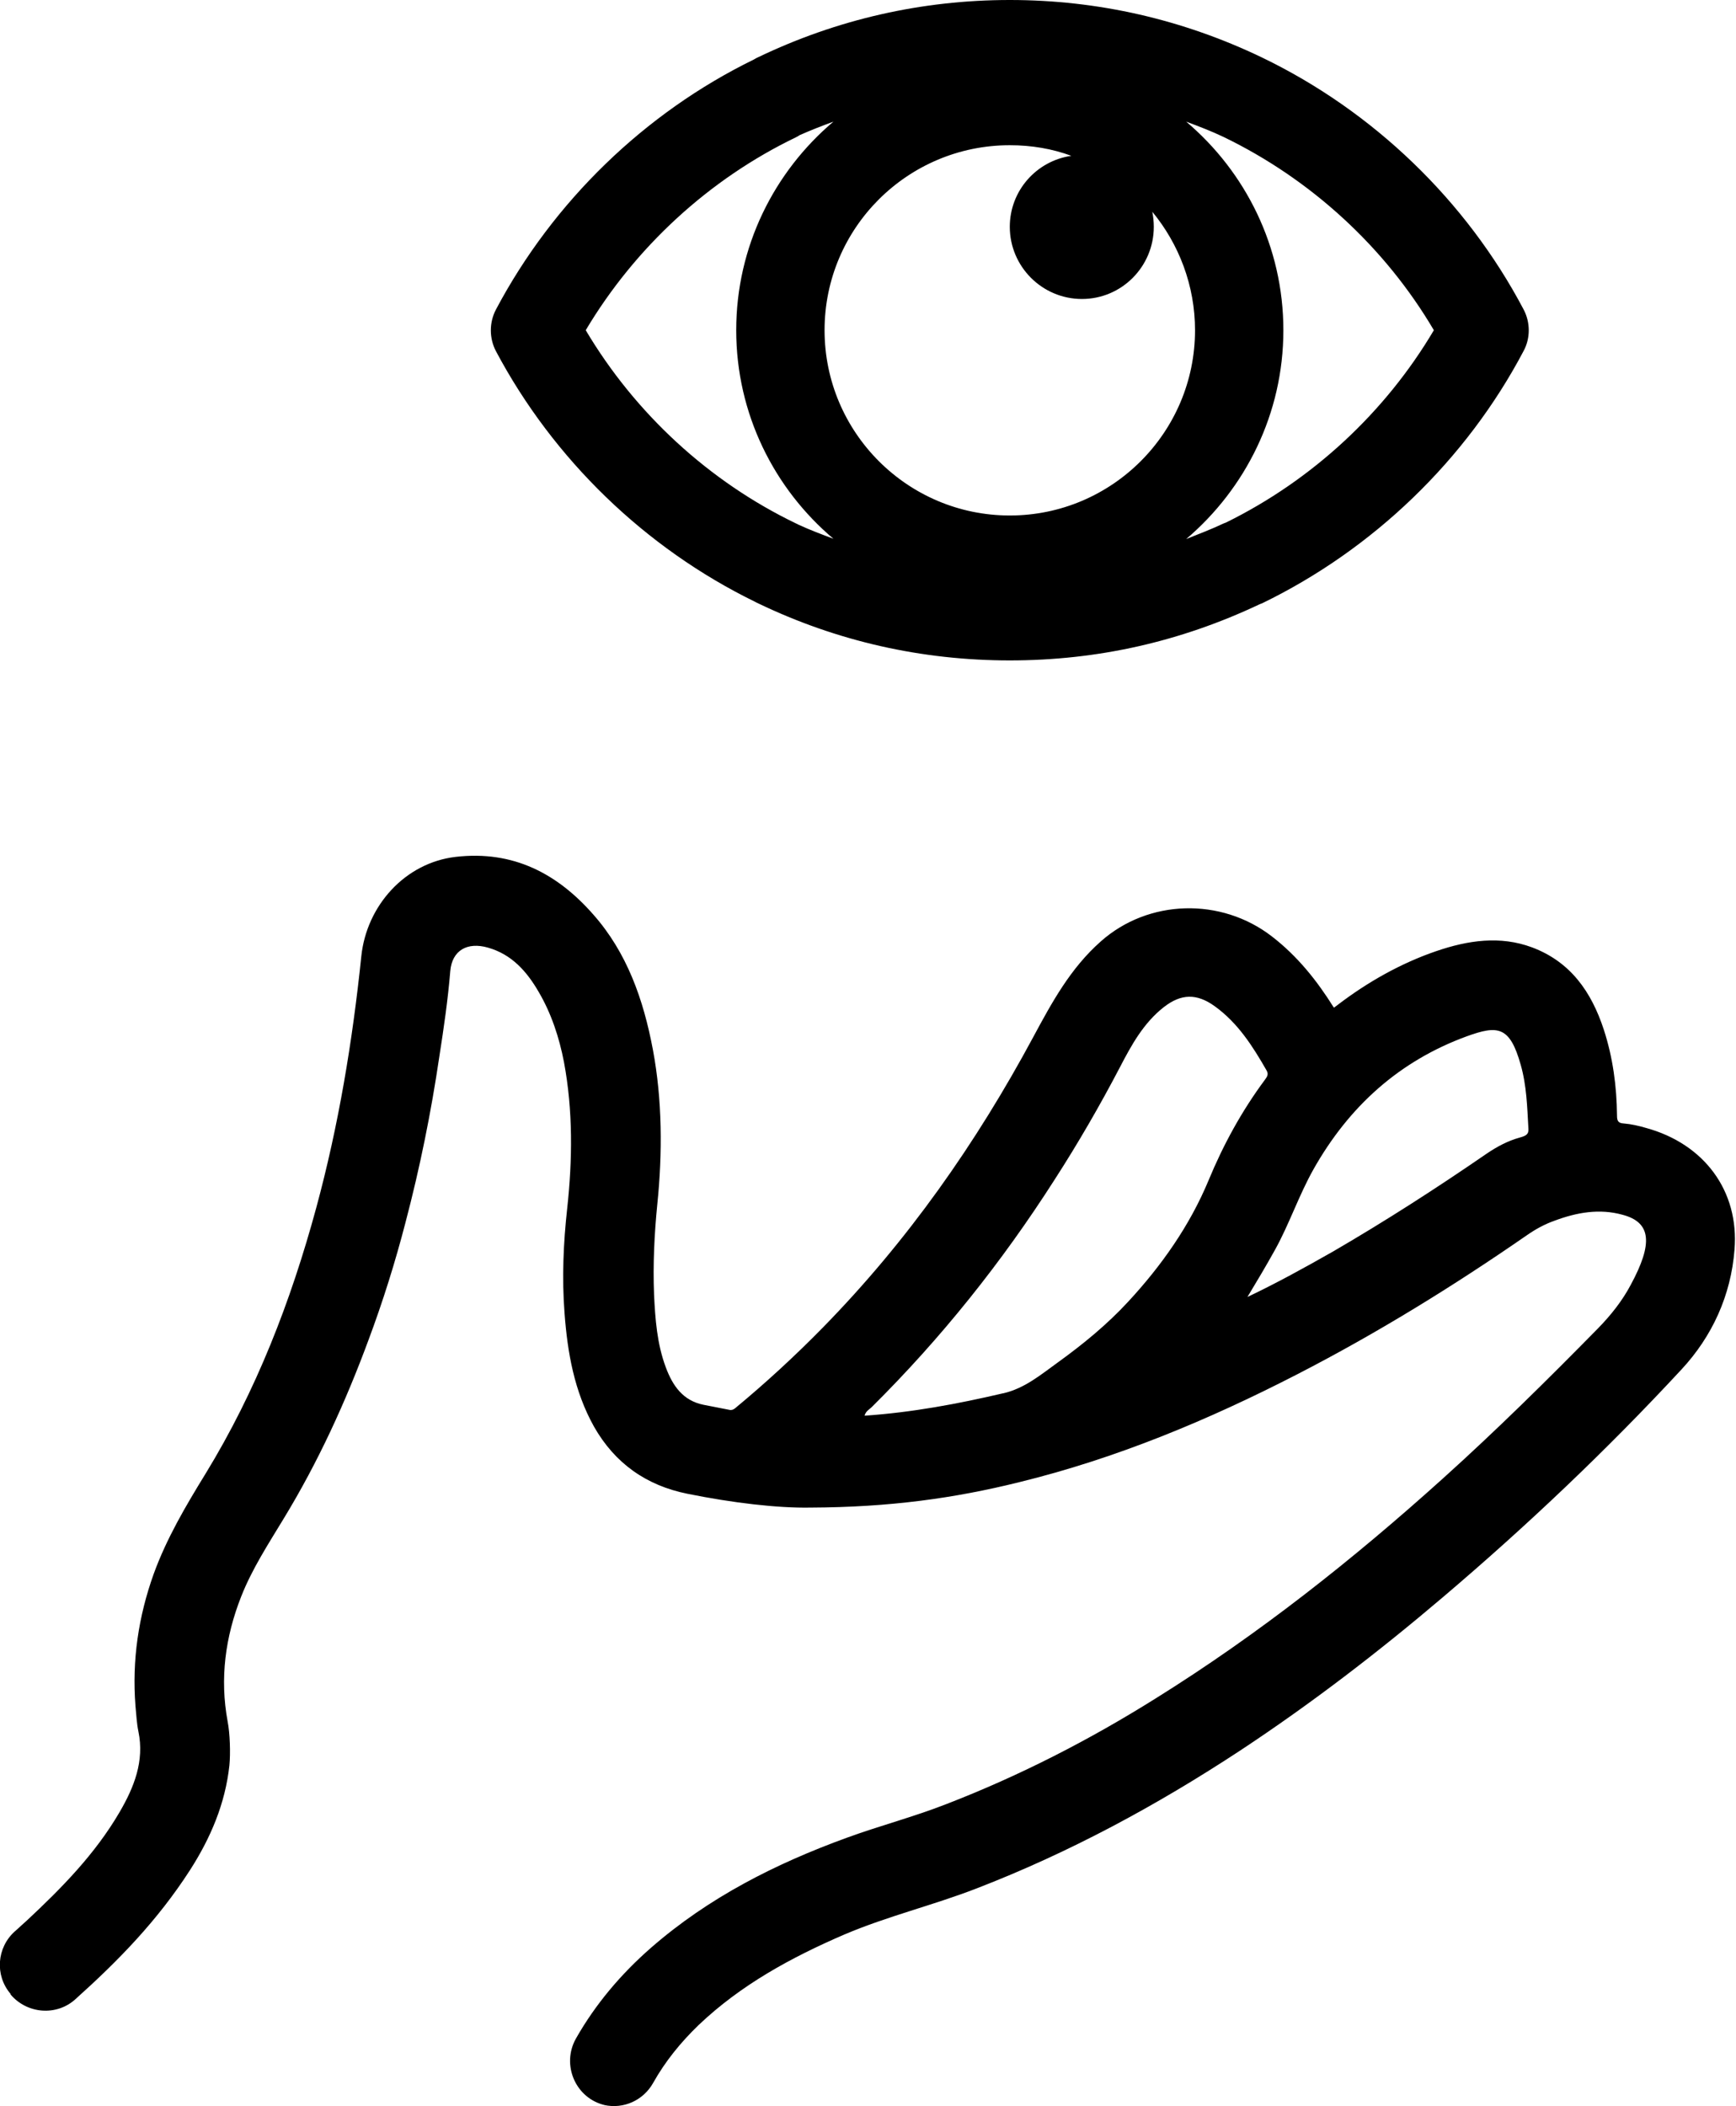 <?xml version="1.0" encoding="UTF-8"?><svg id="Layer_2" xmlns="http://www.w3.org/2000/svg" viewBox="0 0 58.95 71.5"><g id="Layer_1-2"><g><path d="M20.56,71.47c-1.01-.22-1.51-1.37-1-2.27,.66-1.16,1.52-2.18,2.55-3.08,1.95-1.7,4.22-2.85,6.64-3.73,1.12-.41,2.28-.71,3.4-1.15,2.48-.96,4.84-2.17,7.09-3.58,3.5-2.18,6.72-4.73,9.77-7.48,1.81-1.63,3.54-3.34,5.25-5.08,.44-.45,.83-.94,1.12-1.49,.75-1.39,.7-2.11-.28-2.37-.79-.22-1.56-.08-2.31,.2-.34,.12-.65,.29-.95,.5-2.5,1.73-5.08,3.32-7.78,4.71-3.03,1.56-6.15,2.86-9.46,3.67-2.18,.54-4.38,.85-7.09,.86-1.1,.02-2.64-.16-4.17-.47-1.39-.28-2.46-1.03-3.17-2.28-.67-1.2-.9-2.51-1-3.86-.09-1.18-.04-2.36,.09-3.54,.18-1.65,.2-3.33-.11-4.98-.16-.83-.43-1.65-.86-2.38-.4-.69-.91-1.27-1.72-1.5-.7-.2-1.22,.09-1.28,.8-.08,.97-.22,1.93-.37,2.89-.28,1.9-.66,3.78-1.15,5.64-.35,1.35-.77,2.69-1.26,4-.78,2.11-1.71,4.14-2.88,6.06-.52,.86-1.07,1.7-1.44,2.64-.54,1.37-.73,2.78-.46,4.24,.08,.41,.1,1.08,.06,1.49-.14,1.3-.64,2.47-1.34,3.56-1.11,1.72-2.43,3.07-3.89,4.38-.64,.58-1.64,.5-2.2-.16v-.02c-.54-.63-.47-1.57,.14-2.12,.14-.12,.27-.25,.41-.37,1.19-1.11,2.32-2.26,3.15-3.68,.49-.84,.85-1.73,.64-2.74-.06-.29-.07-.58-.1-.87-.12-1.54,.1-3.03,.62-4.48,.44-1.21,1.09-2.31,1.76-3.4,1.72-2.81,2.9-5.86,3.76-9.03,.76-2.8,1.23-5.65,1.53-8.54,.18-1.72,1.49-3.17,3.2-3.37,1.97-.23,3.47,.58,4.68,1.96,1.14,1.29,1.7,2.88,2.02,4.58s.33,3.51,.15,5.26c-.1,1.01-.15,2.03-.11,3.05,.04,.84,.1,1.68,.4,2.48,.23,.62,.58,1.13,1.28,1.27,.29,.06,.58,.11,.87,.17,.07,.02,.14,0,.2-.05,1.04-.86,2.04-1.78,2.99-2.75,2.87-2.93,5.2-6.25,7.14-9.86,.63-1.17,1.26-2.33,2.29-3.24,1.62-1.44,4.09-1.5,5.81-.17,.87,.67,1.53,1.5,2.1,2.41,0,0,.02,.01,.02,0,.04-.03,.08-.06,.12-.09,1.01-.77,2.14-1.41,3.34-1.82,1.08-.37,2.17-.53,3.25-.13,1.31,.49,2.02,1.51,2.44,2.79,.31,.95,.44,1.93,.45,2.92,0,.17,.03,.26,.23,.27,.25,.02,.51,.08,.75,.15,1.98,.54,3.17,2.14,3.01,4.13-.12,1.56-.76,2.95-1.8,4.07-2.54,2.74-5.25,5.31-8.1,7.73-2.2,1.87-4.48,3.62-6.89,5.21-2.83,1.86-5.79,3.46-8.95,4.68-1.47,.57-3.02,.94-4.48,1.56-1.81,.78-3.52,1.71-4.96,3.08-.61,.59-1.13,1.23-1.54,1.96-.33,.59-1,.9-1.67,.75h0Zm13.51-24.17c.73-.17,1.27-.63,1.84-1.04,.86-.62,1.68-1.29,2.4-2.07,1.13-1.22,2.09-2.58,2.73-4.12,.5-1.21,1.13-2.36,1.91-3.41,.07-.1,.14-.18,.06-.32-.47-.82-.97-1.61-1.76-2.18-.61-.44-1.14-.43-1.73,.03-.69,.54-1.1,1.29-1.49,2.04-.68,1.3-1.42,2.58-2.22,3.82-1.79,2.8-3.85,5.38-6.21,7.72-.08,.08-.2,.13-.24,.29,1.61-.11,3.16-.4,4.7-.76Zm11.19-4.81c1.79-1.04,3.53-2.16,5.23-3.33,.34-.23,.71-.43,1.11-.54,.22-.06,.32-.11,.3-.32-.04-.72-.06-1.45-.26-2.15-.37-1.32-.78-1.35-1.83-.97-2.3,.84-4.01,2.39-5.21,4.52-.5,.89-.82,1.86-1.31,2.74-.3,.54-.61,1.06-.93,1.59,.99-.47,1.95-1,2.9-1.54Z"/><path d="M51.74,10.51c-1.95-3.7-5.11-6.74-8.89-8.56-2.69-1.29-5.57-1.95-8.56-1.95s-5.88,.66-8.56,1.95c-.05,.02-.09,.05-.13,.07-3.71,1.81-6.82,4.83-8.76,8.49-.23,.44-.23,.97,0,1.41,1.95,3.67,5.07,6.69,8.8,8.51,.03,.02,.06,.03,.1,.05,2.68,1.29,5.56,1.94,8.55,1.94s5.8-.64,8.47-1.9c.03-.01,.06-.03,.1-.04,3.77-1.83,6.93-4.87,8.88-8.57,.23-.43,.23-.96,0-1.4Zm-24.63,7.3s-.05-.03-.08-.04c-2.95-1.42-5.46-3.73-7.14-6.56,1.68-2.82,4.19-5.13,7.14-6.55,.04-.02,.08-.04,.12-.07,.38-.17,.77-.32,1.15-.46-2.01,1.7-3.3,4.24-3.3,7.08s1.29,5.38,3.3,7.08c-.4-.15-.8-.3-1.19-.48Zm7.18-.31c-3.47,0-6.29-2.82-6.29-6.29s2.82-6.28,6.29-6.28c.74,0,1.44,.12,2.09,.36-1.18,.17-2.09,1.18-2.09,2.41,0,1.35,1.1,2.45,2.45,2.45s2.44-1.1,2.44-2.45c0-.18-.02-.35-.05-.51,.9,1.09,1.45,2.5,1.45,4.02,0,3.47-2.82,6.29-6.29,6.29Zm7.34,.24s-.06,.02-.08,.03c-.42,.2-.85,.36-1.27,.53,2.01-1.71,3.3-4.25,3.3-7.09s-1.29-5.38-3.3-7.08c.43,.16,.85,.32,1.27,.52,2.96,1.43,5.48,3.74,7.14,6.56-1.65,2.79-4.13,5.09-7.06,6.53Z"/></g></g></svg>